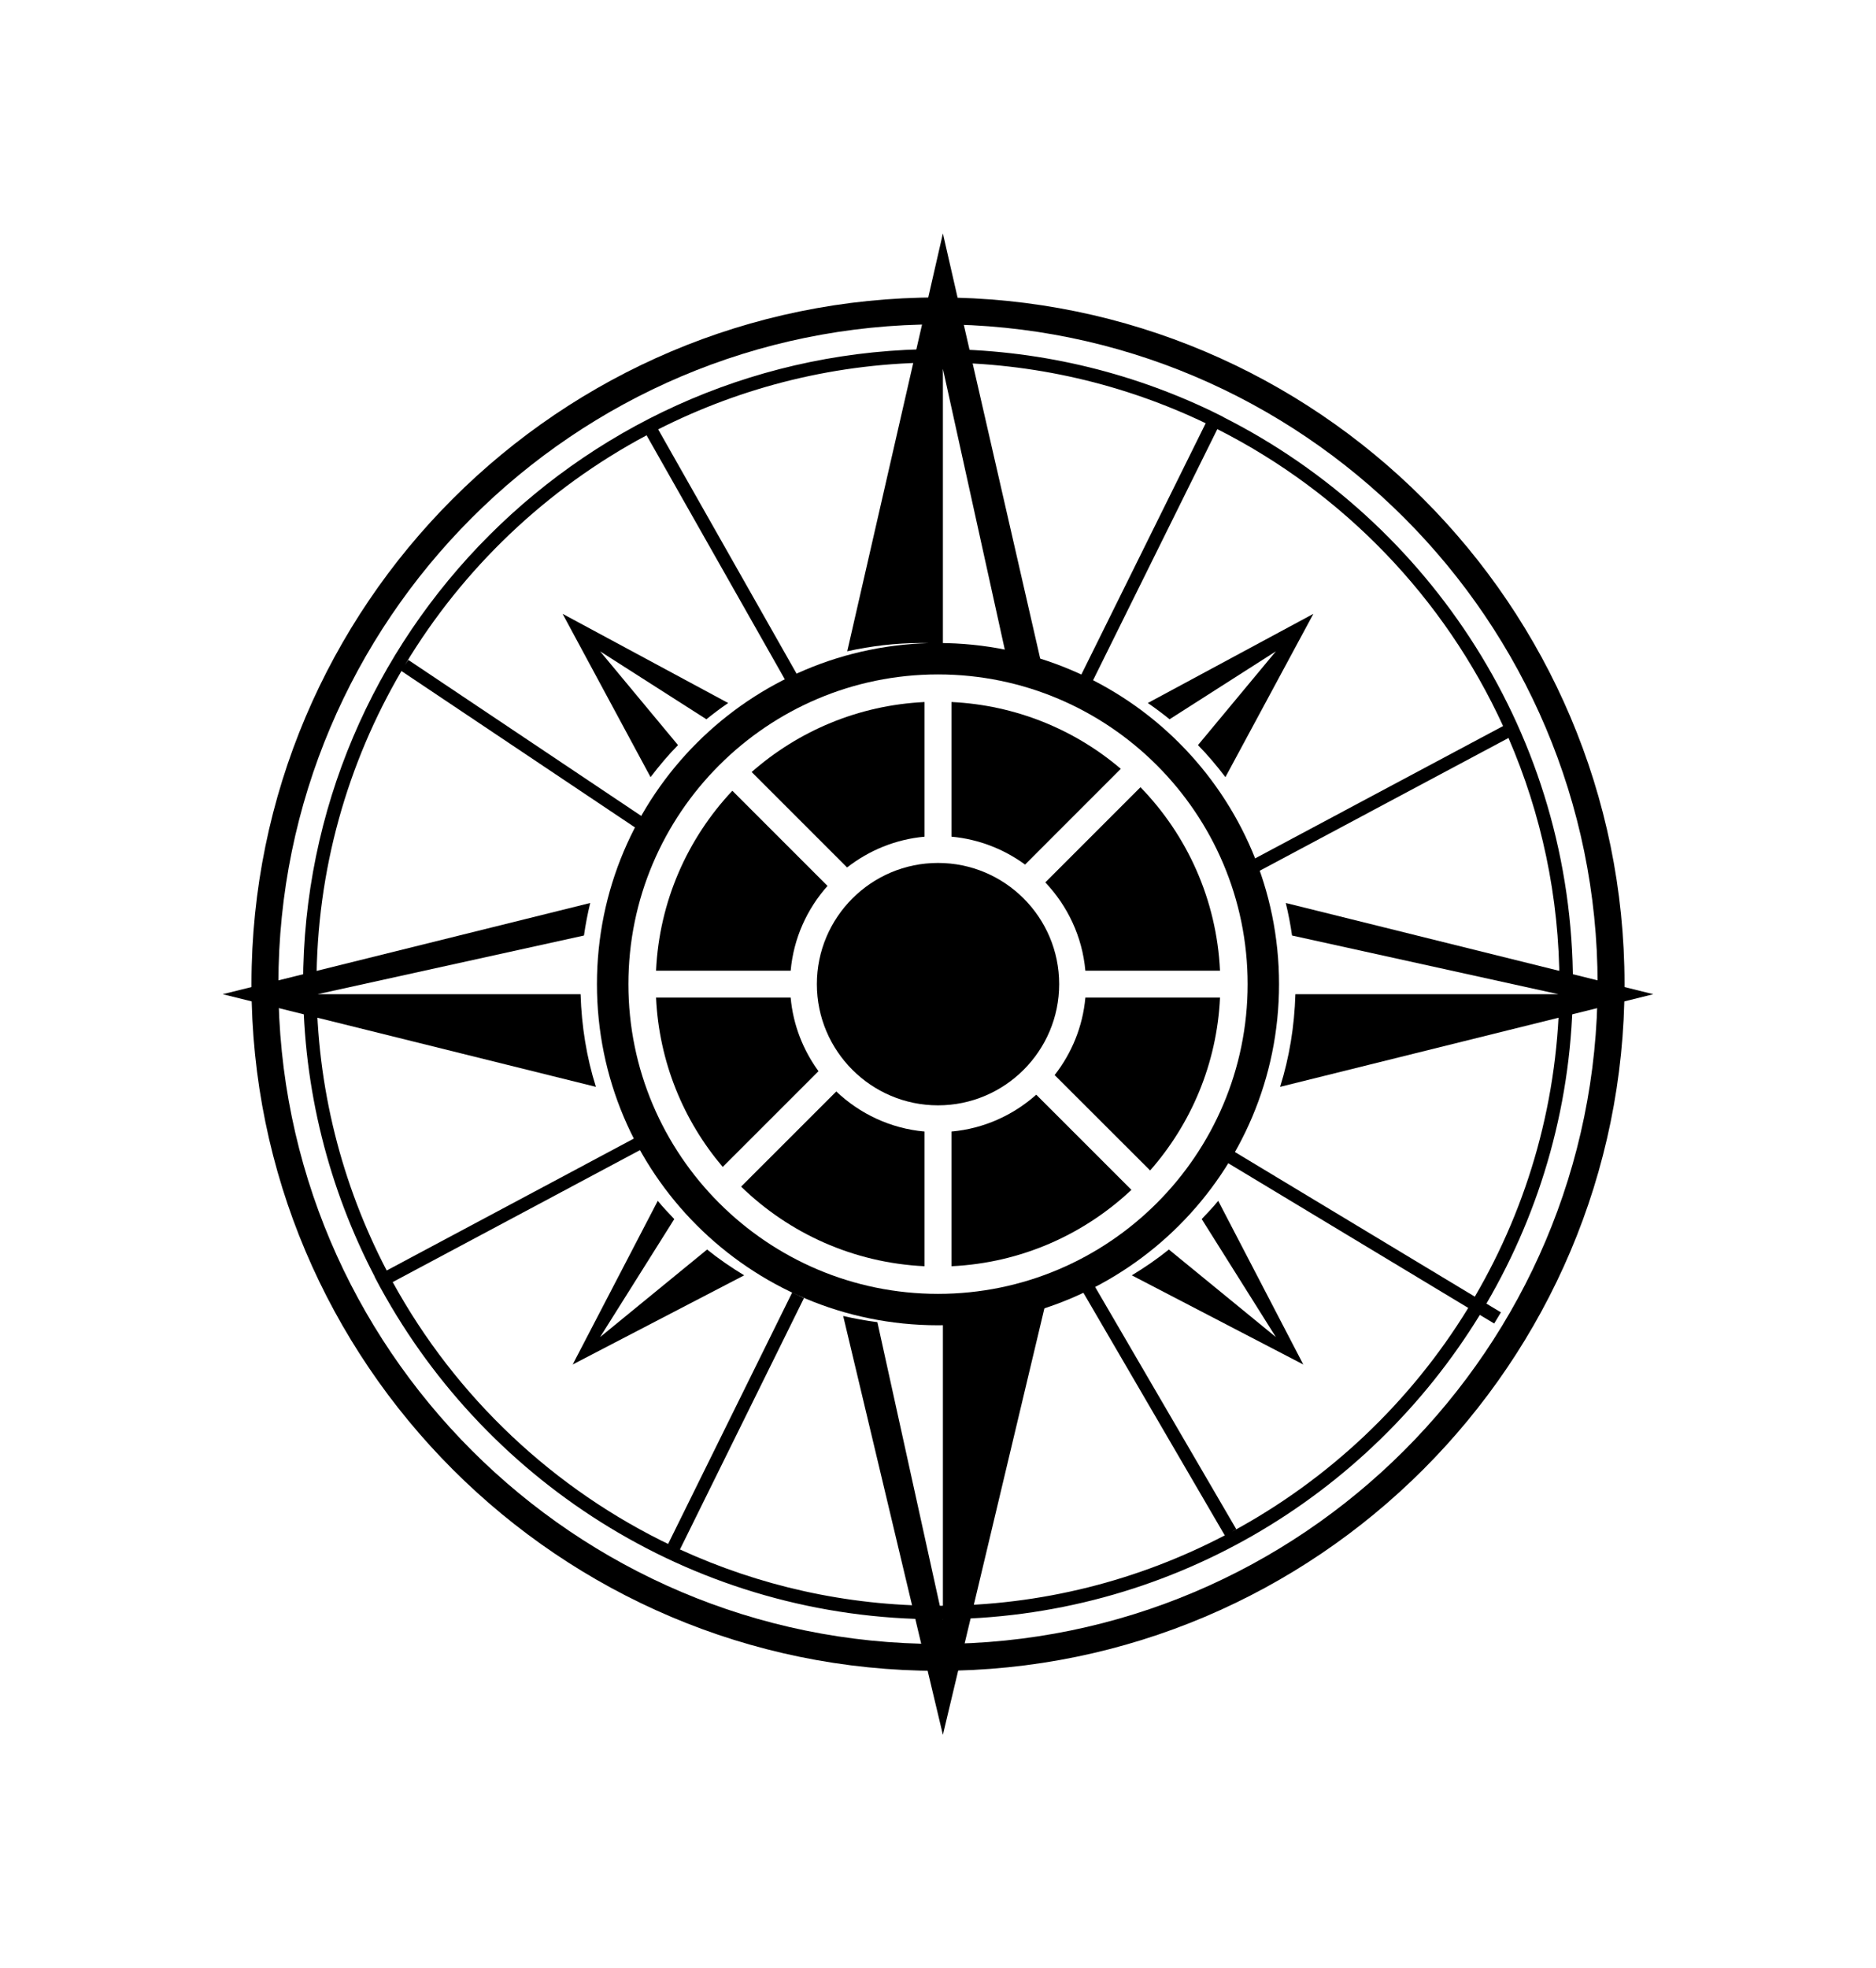 <?xml version="1.0" ?>
<svg xmlns="http://www.w3.org/2000/svg" xmlns:ev="http://www.w3.org/2001/xml-events" xmlns:xlink="http://www.w3.org/1999/xlink" baseProfile="full" enable-background="new 0 0 100 100" height="600px" version="1.1" viewBox="0 0 100 100" width="572px" x="0px" xml:space="preserve" y="0px">
	<defs/>
	<path d="M 36.141,37.261 L 31.99,32.265 L 37.655,35.884 C 38.03,35.58 38.416,35.292 38.815,35.018 L 29.99,30.266 L 34.678,38.968 C 35.133,38.371 35.616,37.795 36.141,37.261"/>
	<path d="M 49.101,31.821 C 49.493,31.821 49.875,31.855 50.261,31.88 L 50.261,17.206 L 53.612,32.408 C 54.267,32.575 54.906,32.776 55.531,33.012 L 50.261,9.994 L 45.162,32.261 C 46.434,31.98 47.748,31.821 49.101,31.821"/>
	<path d="M 37.692,64.143 L 31.989,68.809 L 35.942,62.52 C 35.641,62.204 35.339,61.887 35.062,61.549 L 30.527,70.27 L 39.668,65.518 C 38.98,65.1 38.314,64.646 37.692,64.143"/>
	<path d="M 50.261,68.121 L 50.261,83.869 L 46.769,68.014 C 46.149,67.934 45.543,67.823 44.946,67.684 L 50.261,90.006 L 55.761,66.902 C 54.041,67.582 52.193,67.998 50.261,68.121"/>
	<path d="M 30.948,50.536 L 16.93,50.536 L 31.128,47.409 C 31.212,46.821 31.323,46.243 31.462,45.675 L 11.871,50.536 L 31.764,55.473 C 31.271,53.91 31.0,52.25 30.948,50.536"/>
	<path d="M 63.858,37.261 L 68.009,32.265 L 62.344,35.884 C 61.969,35.58 61.583,35.292 61.184,35.018 L 70.009,30.266 L 65.321,38.968 C 64.866,38.371 64.383,37.795 63.858,37.261"/>
	<path d="M 62.307,64.143 L 68.01,68.809 L 64.057,62.52 C 64.359,62.204 64.661,61.887 64.937,61.549 L 69.472,70.27 L 60.331,65.518 C 61.019,65.1 61.685,64.646 62.307,64.143"/>
	<path d="M 69.051,50.536 L 83.07,50.536 L 68.872,47.409 C 68.788,46.821 68.677,46.243 68.538,45.675 L 88.13,50.536 L 68.236,55.473 C 68.728,53.91 68.999,52.25 69.051,50.536"/>
	<path d="M 50.0,31.821 C 39.962,31.821 31.82,39.959 31.82,50.0 C 31.82,60.042 39.962,68.18 50.0,68.18 C 60.04,68.18 68.179,60.041 68.179,50 C 68.179,39.959 60.04,31.821 50.0,31.821 M 50.0,66.506 C 40.901,66.506 33.497,59.102 33.497,50.0 C 33.497,40.899 40.901,33.495 50.0,33.495 C 59.101,33.495 66.505,40.899 66.505,50.0 C 66.505,59.102 59.101,66.506 50.0,66.506"/>
	<path d="M 49.283,42.142 L 49.283,34.966 C 45.76,35.133 42.554,36.509 40.067,38.696 L 45.154,43.782 C 46.317,42.875 47.735,42.282 49.283,42.142"/>
	<path d="M 42.146,50.717 L 34.97,50.717 C 35.13,54.15 36.435,57.283 38.525,59.742 L 43.63,54.639 C 42.812,53.518 42.276,52.176 42.146,50.717"/>
	<path d="M 59.744,38.525 C 57.288,36.434 54.152,35.129 50.718,34.965 L 50.718,42.141 C 52.177,42.274 53.519,42.808 54.642,43.628 L 59.744,38.525"/>
	<path d="M 57.855,49.282 L 65.032,49.282 C 64.852,45.49 63.276,42.06 60.793,39.505 L 55.72,44.578 C 56.907,45.83 57.692,47.466 57.855,49.282"/>
	<path d="M 44.11,44.765 L 39.038,39.693 C 36.654,42.228 35.143,45.579 34.97,49.282 L 42.147,49.282 C 42.301,47.555 43.019,45.992 44.11,44.765"/>
	<path d="M 50.718,57.855 L 50.718,65.033 C 54.421,64.859 57.775,63.347 60.31,60.963 L 55.237,55.891 C 54.008,56.984 52.445,57.701 50.718,57.855"/>
	<path d="M 39.505,60.791 C 42.06,63.277 45.491,64.853 49.283,65.033 L 49.283,57.855 C 47.467,57.693 45.831,56.908 44.578,55.72 L 39.505,60.791"/>
	<path d="M 56.217,54.846 L 61.307,59.93 C 63.492,57.444 64.867,54.241 65.033,50.717 L 57.856,50.717 C 57.717,52.266 57.125,53.684 56.217,54.846"/>
	<path d="M 56.459,50.0 C 56.459,46.438 53.563,43.541 50.0,43.541 C 46.439,43.541 43.543,46.438 43.543,50.0 C 43.543,53.561 46.439,56.459 50.0,56.459 C 53.562,56.459 56.459,53.561 56.459,50.0"/>
	<path d="M 50.0,13.404 C 29.821,13.404 13.405,29.821 13.405,50.0 C 13.405,70.18 29.821,86.596 50.0,86.596 C 70.179,86.596 86.595,70.18 86.595,50.0 C 86.595,29.821 70.179,13.404 50.0,13.404 M 50.0,85.162 C 30.613,85.162 14.84,69.389 14.84,50 C 14.84,30.612 30.613,14.839 50.0,14.839 C 69.388,14.839 85.16,30.612 85.16,50 C 85.16,69.389 69.388,85.162 50.0,85.162"/>
	<path d="M 83.845,50.0 C 83.845,36.807 76.252,25.361 65.21,19.781 L 65.213,19.775 L 64.766,19.553 C 64.717,19.529 64.668,19.503 64.618,19.48 L 64.592,19.466 L 64.592,19.466 C 60.171,17.346 55.223,16.156 50.001,16.156 C 31.339,16.156 16.156,31.338 16.156,49.999 C 16.156,55.622 17.543,60.927 19.979,65.599 L 19.972,65.603 L 20.203,66.037 C 20.225,66.078 20.246,66.119 20.268,66.16 L 20.299,66.217 L 20.301,66.217 C 26.056,76.713 37.21,83.848 50.0,83.848 C 62.21,83.848 72.929,77.346 78.882,67.627 L 79.647,68.086 L 80.006,67.492 L 79.233,67.025 C 82.159,62.02 83.845,56.205 83.845,50.0 M 65.641,79.195 L 65.898,79.045 L 58.175,65.793 L 57.574,66.145 L 65.286,79.377 C 60.709,81.768 55.512,83.129 50,83.129 C 45.095,83.129 40.438,82.049 36.245,80.127 L 42.855,66.732 L 42.231,66.425 L 35.615,79.831 L 35.851,79.948 C 29.523,76.944 24.289,71.997 20.933,65.878 L 35.133,58.302 L 34.806,57.687 L 20.612,65.261 C 18.228,60.689 16.872,55.501 16.872,49.999 C 16.872,43.917 18.527,38.218 21.399,33.314 L 34.342,41.98 L 34.729,41.402 L 21.766,32.722 L 21.58,32.997 C 24.679,27.838 29.142,23.59 34.466,20.751 L 42.656,35.205 L 43.26,34.863 L 35.084,20.434 C 39.569,18.162 44.635,16.872 49.998,16.872 C 55.105,16.872 59.946,18.036 64.269,20.108 L 57.563,33.659 L 58.185,33.968 L 64.889,20.422 C 71.589,23.809 76.987,29.402 80.122,36.245 L 65.43,44.085 L 65.759,44.699 L 80.41,36.881 C 82.153,40.906 83.125,45.34 83.125,49.999 C 83.125,56.069 81.477,61.757 78.615,66.655 L 65.602,58.811 L 65.244,59.407 L 78.265,67.255 C 75.197,72.268 70.832,76.402 65.641,79.195"/>
</svg>
